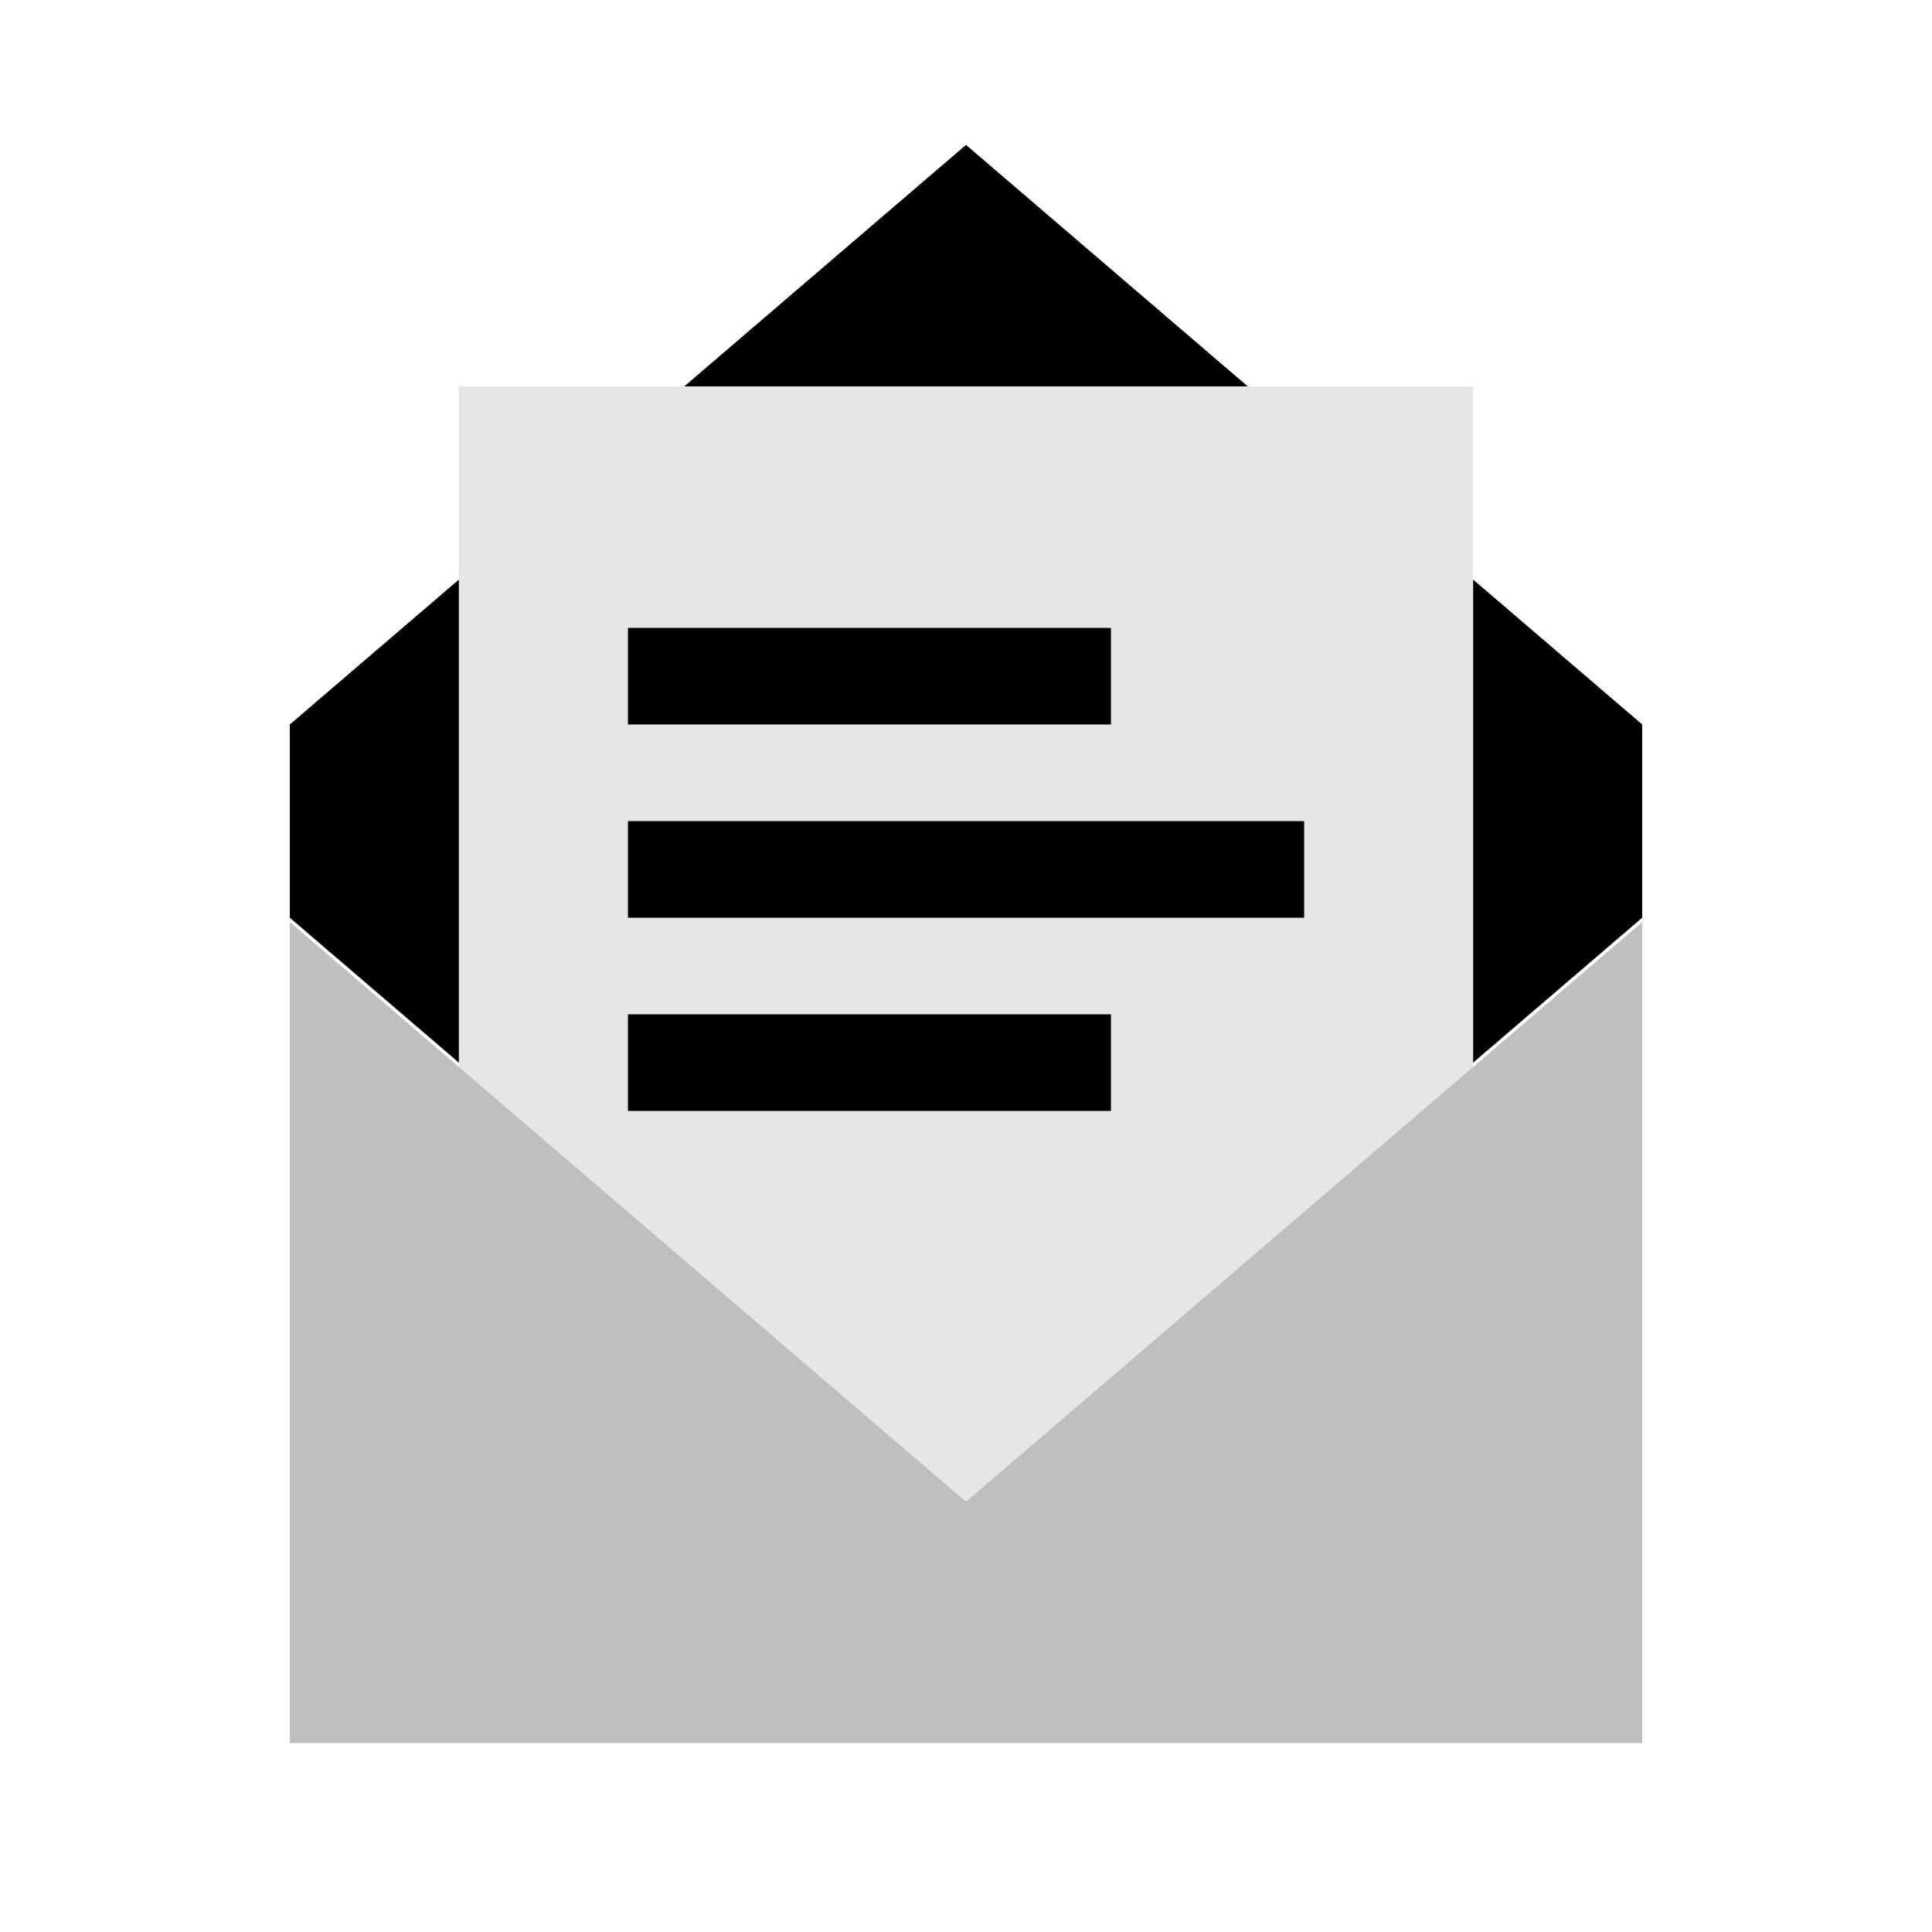 <svg viewBox="0 0 80 80" fill="none">
  <path opacity="0.25" fill-rule="evenodd" clip-rule="evenodd" d="M12 38.182L12 54.18L12 72.18H68V54.18V38.182L40 62.182L12 38.182Z" fill="currentColor" />
  <path fill-rule="evenodd" clip-rule="evenodd" d="M68 34.001V33.985V30L61 24L61 44.001L68 38.001V34.016V34.001ZM19 44.001L12 38.001V34.016V34.001V33.985L12 30L19 24L19 44.001ZM28.333 16L51.667 16L40 6L28.333 16Z" fill="currentColor" />
  <path opacity="0.1" fill-rule="evenodd" clip-rule="evenodd" d="M61.002 44.182L61.002 16L19.002 16L19.002 44.182L40.002 62.182L61.002 44.182Z" fill="currentColor" />
  <path d="M28.002 26H26.002V30H28.002V26ZM44.002 30H46.002V26H44.002V30ZM28.002 34.001H26.002V38.001H28.002V34.001ZM52.002 38.001H54.002V34.001L52.002 34.001V38.001ZM28.002 42.001H26.002V46.001H28.002V42.001ZM44.002 46.001H46.002V42.001H44.002V46.001ZM28.002 30L44.002 30V26L28.002 26V30ZM28.002 38.001H52.002V34.001H28.002V38.001ZM28.002 46.001H44.002V42.001H28.002V46.001Z" fill="currentColor" />
</svg>